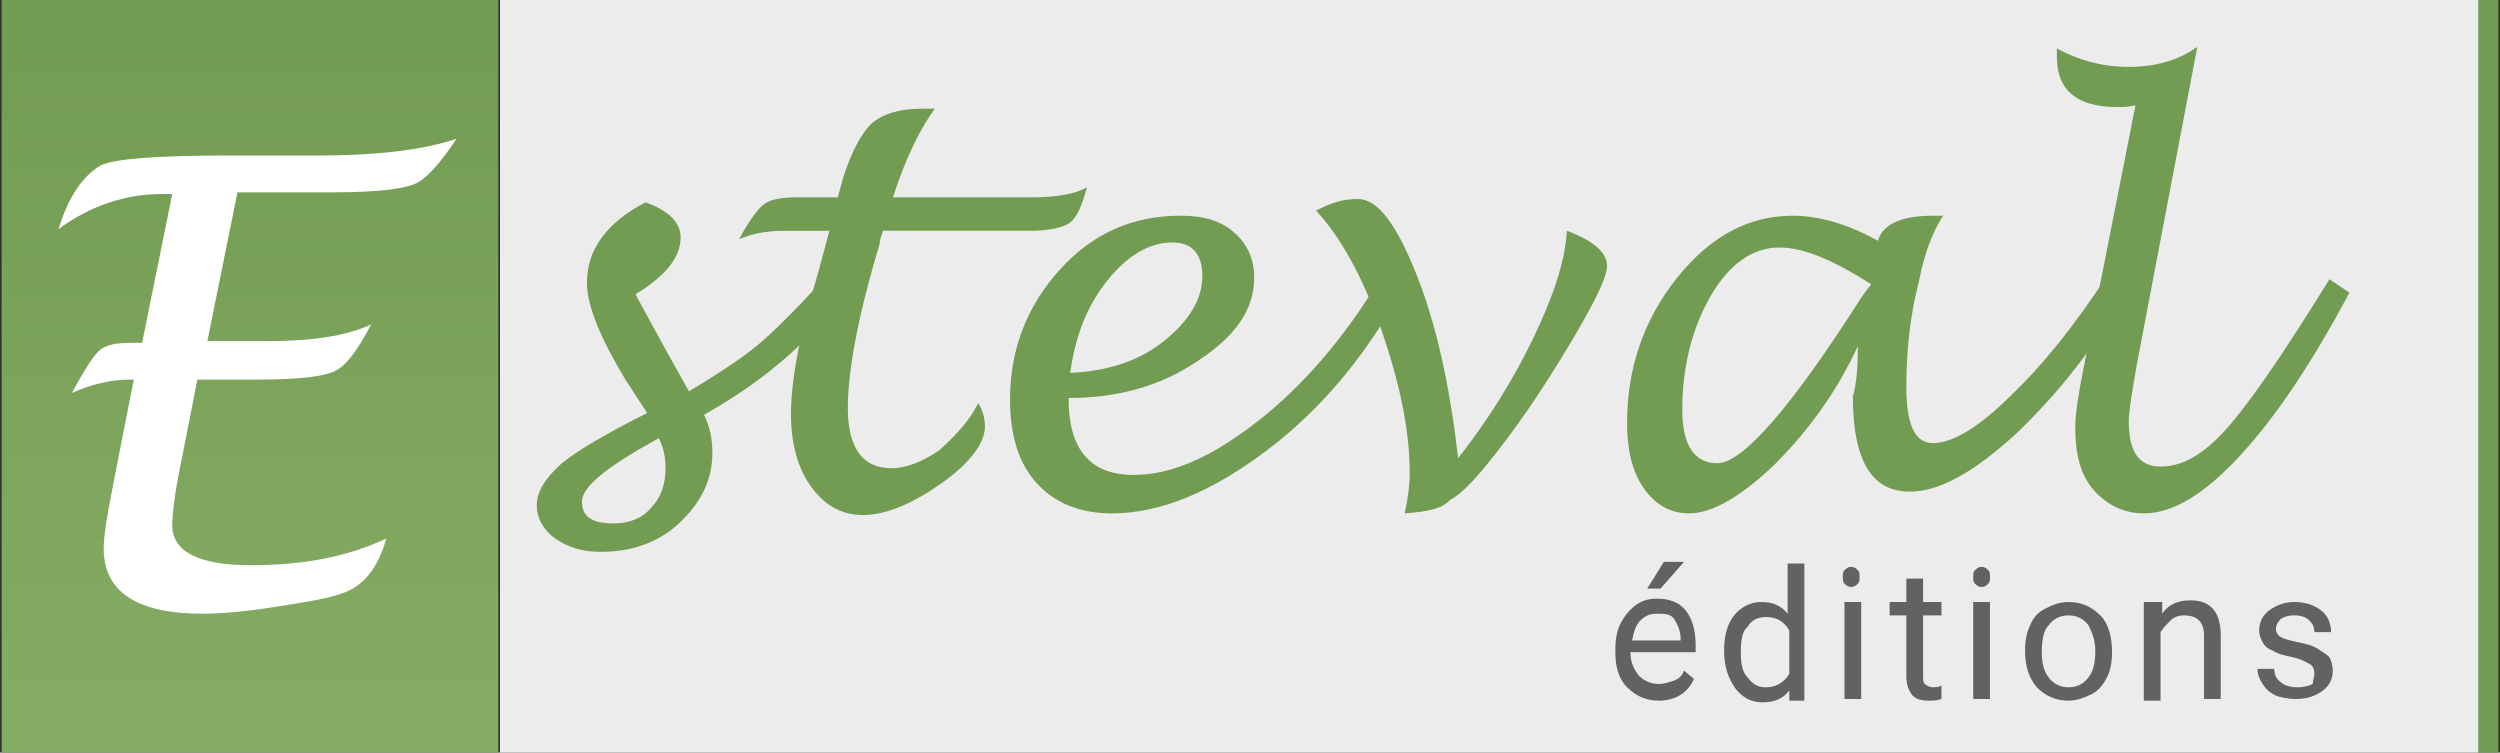 <?xml version="1.0" encoding="utf-8"?>
<!-- Generator: Adobe Illustrator 22.0.1, SVG Export Plug-In . SVG Version: 6.00 Build 0)  -->
<svg version="1.1" id="Calque_1" xmlns="http://www.w3.org/2000/svg" xmlns:xlink="http://www.w3.org/1999/xlink" x="0px" y="0px"
	 viewBox="0 0 149.5 45" style="enable-background:new 0 0 149.5 45;" xml:space="preserve">
<rect x="0" y="0" width="149.5" height="45" fill="#333333" stroke="none"/>
<style type="text/css">
	.st0{fill:#729C52;}
	.st1{fill:#EDECED;}
	.st2{fill:url(#SVGID_1_);}
	.st3{fill:#616264;}
	.st4{fill:#FFFFFF;}
</style>
<g>
	<rect x="148.1" y="0" class="st0" width="1.3" height="45"/>
	<rect x="29.9" y="0" class="st1" width="118.3" height="45"/>
	<linearGradient id="SVGID_1_" gradientUnits="userSpaceOnUse" x1="14.992" y1="-9.094947e-13" x2="14.992" y2="45">
		<stop  offset="0" style="stop-color:#729C52"/>
		<stop  offset="1" style="stop-color:#85AC63"/>
	</linearGradient>
	<rect x="0.1" y="0" class="st2" width="29.7" height="45"/>
	<g>
		<path class="st0" d="M42.1,24.8c0.4,0.8,0.5,1.6,0.5,2.3c0,1.6-0.7,3-2,4.2S37.7,33,35.9,33c-1.1,0-2-0.3-2.7-0.8
			c-0.7-0.5-1.1-1.2-1.1-2c0-0.8,0.5-1.6,1.5-2.5c1-0.8,2.7-1.8,5.1-3l-1.3-2c-1.5-2.5-2.3-4.4-2.3-5.8c0-2,1.2-3.6,3.5-4.8
			c1.4,0.5,2.1,1.2,2.1,2.1c0,1.2-0.9,2.3-2.7,3.4l1.8,3.3l1.4,2.5c2-1.2,3.5-2.2,4.5-3.1s2.3-2.2,3.8-3.9l1.3,0.8
			C48.7,20.2,45.7,22.8,42.1,24.8z M39.4,26.2c-3.1,1.7-4.6,2.9-4.6,3.8c0,0.9,0.6,1.3,1.9,1.3c0.9,0,1.7-0.3,2.2-0.9
			c0.6-0.6,0.9-1.4,0.9-2.4C39.8,27.4,39.7,26.8,39.4,26.2z"/>
		<path class="st0" d="M58.5,24.1c0.3,0.5,0.4,1,0.4,1.4c0,1-0.9,2.2-2.6,3.4c-1.7,1.2-3.3,1.9-4.7,1.9c-1.3,0-2.3-0.6-3.1-1.7
			c-0.8-1.1-1.2-2.6-1.2-4.3c0-2,0.5-4.8,1.6-8.4l0.7-2.6h-2.7c-1.1,0-2,0.2-2.7,0.5c0.6-1.1,1.1-1.8,1.5-2.1c0.4-0.3,1.1-0.4,2-0.4
			h2.4l0.3-1.1c0.5-1.6,1.1-2.7,1.7-3.3c0.7-0.6,1.7-0.9,3-0.9c0.2,0,0.4,0,0.8,0c-0.8,1.1-1.7,2.8-2.5,5.3h8.3
			c1.5,0,2.6-0.2,3.3-0.6c-0.3,1.1-0.6,1.8-1,2.1s-1.2,0.5-2.4,0.5h-8.8c-0.1,0.3-0.2,0.6-0.2,0.8c-1.3,4.3-1.9,7.6-1.9,9.8
			c0,2.4,0.9,3.6,2.6,3.6c0.9,0,1.9-0.4,2.9-1.1C57.3,25.9,58,25.1,58.5,24.1z"/>
		<path class="st0" d="M63.9,23.8c0,3.1,1.3,4.6,3.9,4.6c2.3,0,4.7-1.1,7.4-3.2s5.2-5,7.3-8.5l1.3,0.7c-2.1,3.8-4.7,7-8,9.5
			c-3.3,2.5-6.4,3.8-9.3,3.8c-1.9,0-3.4-0.6-4.5-1.8c-1.1-1.2-1.6-2.9-1.6-5c0-3,1-5.6,3-7.8c2-2.2,4.4-3.2,7.2-3.2
			c1.4,0,2.4,0.3,3.2,1c0.8,0.7,1.2,1.6,1.2,2.7c0,1.9-1.1,3.5-3.4,5C69.4,23.1,66.8,23.8,63.9,23.8z M64,22.3
			c2.2-0.1,4.1-0.7,5.6-1.9s2.3-2.5,2.3-3.9c0-1.3-0.6-2-1.8-2c-1.4,0-2.7,0.8-3.9,2.3S64.3,20.1,64,22.3z"/>
		<path class="st0" d="M84,30.7c0.2-0.9,0.3-1.7,0.3-2.4c0-2.6-0.6-5.4-1.7-8.6c-1.1-3.1-2.4-5.5-3.9-7.1c0.9-0.5,1.7-0.7,2.5-0.7
			c1.2,0,2.3,1.5,3.5,4.5s2,6.7,2.5,11c1.8-2.3,3.3-4.7,4.5-7.2c1.2-2.5,1.9-4.6,2-6.4c1.6,0.6,2.4,1.3,2.4,2.1
			c0,0.7-0.8,2.3-2.3,4.8s-3.1,4.9-4.9,7.1c-0.9,1.1-1.6,1.8-2.2,2.1C86.3,30.4,85.4,30.6,84,30.7z"/>
		<path class="st0" d="M111.1,20.7c-1.3,2.8-3,5.1-5,7.1c-2,1.9-3.7,2.9-5.1,2.9c-1.1,0-2-0.5-2.7-1.5c-0.7-1-1-2.3-1-3.9
			c0-3.3,1-6.2,3-8.7c2-2.5,4.3-3.7,6.9-3.7c1.6,0,3.3,0.5,5.1,1.5c0.3-1,1.4-1.5,3.3-1.5c0.1,0,0.3,0,0.6,0
			c-0.6,0.9-1.1,2.2-1.4,3.7l-0.3,1.3c-0.3,1.5-0.5,3.2-0.5,5.2c0,2.3,0.5,3.4,1.6,3.4c1.1,0,2.7-0.9,4.6-2.8c2-1.9,3.9-4.3,5.8-7.2
			l1.2,0.8c-1.9,3.5-4.2,6.3-6.6,8.6c-2.5,2.3-4.6,3.5-6.4,3.5c-2.3,0-3.4-1.9-3.4-5.7C111,23.1,111.1,22,111.1,20.7z M111.9,17
			c-2.2-1.4-4-2.2-5.5-2.2c-1.6,0-3,1-4.1,2.9s-1.7,4.2-1.7,6.8c0,2.1,0.7,3.2,2.1,3.2c1.5,0,4.4-3.3,8.6-9.9
			C111.3,17.8,111.5,17.5,111.9,17z"/>
		<path class="st0" d="M140.5,17.5c-2.2,4.1-4.3,7.3-6.5,9.7s-4.1,3.5-5.8,3.5c-1.2,0-2.2-0.5-3-1.4c-0.8-0.9-1.1-2.2-1.1-3.7
			c0-0.9,0.2-2.1,0.5-3.6l3.1-15.7c-0.4,0.1-0.8,0.1-1.1,0.1c-2.4,0-3.6-1-3.6-3V2.9c1.3,0.7,2.7,1.1,4.3,1.1s3-0.4,4.1-1.2
			l-3.6,18.9c-0.3,1.7-0.5,2.9-0.5,3.5c0,1.8,0.6,2.7,1.9,2.7c1.3,0,2.5-0.7,3.8-2.1c1.3-1.4,3.4-4.4,6.3-9.1L140.5,17.5z"/>
	</g>
	<g>
		<path class="st3" d="M99.2,41.9c-0.8,0-1.4-0.3-1.9-0.8c-0.5-0.5-0.7-1.2-0.7-2.1v-0.2c0-0.6,0.1-1.1,0.3-1.5s0.5-0.8,0.9-1.1
			s0.8-0.4,1.3-0.4c0.7,0,1.3,0.2,1.7,0.7c0.4,0.5,0.6,1.2,0.6,2.1v0.4h-3.9c0,0.6,0.2,1,0.5,1.4c0.3,0.3,0.7,0.5,1.2,0.5
			c0.3,0,0.6-0.1,0.9-0.2s0.5-0.3,0.6-0.6l0.6,0.5C100.9,41.5,100.1,41.9,99.2,41.9z M99.1,36.7c-0.4,0-0.7,0.1-1,0.4
			c-0.3,0.3-0.4,0.7-0.5,1.2h2.9v-0.1c0-0.5-0.2-0.9-0.4-1.2S99.5,36.7,99.1,36.7z M99.5,33.6h1.2l-1.4,1.6l-0.8,0L99.5,33.6z"/>
		<path class="st3" d="M103.1,38.9c0-0.9,0.2-1.6,0.6-2.1c0.4-0.5,1-0.8,1.6-0.8c0.7,0,1.2,0.2,1.6,0.7v-3h1v8.2H107l0-0.6
			c-0.4,0.5-0.9,0.7-1.6,0.7c-0.7,0-1.2-0.3-1.6-0.8C103.3,40.5,103.1,39.8,103.1,38.9L103.1,38.9z M104.1,39c0,0.7,0.1,1.2,0.4,1.5
			c0.3,0.4,0.6,0.6,1.1,0.6c0.6,0,1.1-0.3,1.4-0.8v-2.6c-0.3-0.5-0.7-0.8-1.4-0.8c-0.5,0-0.9,0.2-1.1,0.6
			C104.2,37.7,104.1,38.3,104.1,39z"/>
		<path class="st3" d="M110.2,34.5c0-0.2,0-0.3,0.1-0.4c0.1-0.1,0.2-0.2,0.4-0.2s0.3,0.1,0.4,0.2c0.1,0.1,0.1,0.2,0.1,0.4
			c0,0.2,0,0.3-0.1,0.4s-0.2,0.2-0.4,0.2s-0.3-0.1-0.4-0.2S110.2,34.7,110.2,34.5z M111.3,41.8h-1V36h1V41.8z"/>
		<path class="st3" d="M115,34.7V36h1.1v0.8H115v3.6c0,0.2,0,0.4,0.1,0.5s0.3,0.2,0.5,0.2c0.1,0,0.3,0,0.5-0.1v0.8
			c-0.3,0.1-0.5,0.1-0.8,0.1c-0.4,0-0.8-0.1-1-0.4c-0.2-0.3-0.3-0.6-0.3-1.1v-3.6h-1V36h1v-1.4H115z"/>
		<path class="st3" d="M118,34.5c0-0.2,0-0.3,0.1-0.4c0.1-0.1,0.2-0.2,0.4-0.2s0.3,0.1,0.4,0.2c0.1,0.1,0.1,0.2,0.1,0.4
			c0,0.2,0,0.3-0.1,0.4s-0.2,0.2-0.4,0.2s-0.3-0.1-0.4-0.2S118,34.7,118,34.5z M119,41.8h-1V36h1V41.8z"/>
		<path class="st3" d="M121.1,38.9c0-0.6,0.1-1.1,0.3-1.5c0.2-0.5,0.5-0.8,0.9-1c0.4-0.2,0.8-0.4,1.4-0.4c0.8,0,1.4,0.3,1.9,0.8
			c0.5,0.5,0.7,1.3,0.7,2.2V39c0,0.6-0.1,1.1-0.3,1.5c-0.2,0.4-0.5,0.8-0.9,1s-0.9,0.4-1.4,0.4c-0.8,0-1.4-0.3-1.9-0.8
			C121.3,40.5,121.1,39.8,121.1,38.9L121.1,38.9z M122.1,39c0,0.6,0.1,1.1,0.4,1.5c0.3,0.4,0.7,0.6,1.2,0.6c0.5,0,0.9-0.2,1.2-0.6
			s0.4-0.9,0.4-1.6c0-0.6-0.2-1.1-0.4-1.5c-0.3-0.4-0.7-0.6-1.2-0.6c-0.5,0-0.9,0.2-1.2,0.6C122.2,37.7,122.1,38.3,122.1,39z"/>
		<path class="st3" d="M129.3,36l0,0.7c0.4-0.6,1-0.8,1.7-0.8c1.2,0,1.8,0.7,1.8,2.1v3.8h-1V38c0-0.4-0.1-0.7-0.3-0.9
			c-0.2-0.2-0.5-0.3-0.9-0.3c-0.3,0-0.6,0.1-0.8,0.3c-0.2,0.2-0.4,0.4-0.6,0.7v4.1h-1V36H129.3z"/>
		<path class="st3" d="M138.4,40.3c0-0.3-0.1-0.5-0.3-0.6c-0.2-0.1-0.5-0.3-1-0.4c-0.5-0.1-0.9-0.2-1.2-0.4
			c-0.3-0.1-0.5-0.3-0.6-0.5c-0.1-0.2-0.2-0.4-0.2-0.7c0-0.5,0.2-0.9,0.6-1.2c0.4-0.3,0.9-0.5,1.5-0.5c0.7,0,1.2,0.2,1.6,0.5
			c0.4,0.3,0.6,0.8,0.6,1.3h-1c0-0.3-0.1-0.5-0.3-0.7c-0.2-0.2-0.5-0.3-0.9-0.3c-0.4,0-0.6,0.1-0.8,0.2c-0.2,0.2-0.3,0.4-0.3,0.6
			c0,0.2,0.1,0.4,0.3,0.5c0.2,0.1,0.5,0.2,1,0.3c0.5,0.1,0.9,0.2,1.2,0.4s0.5,0.3,0.7,0.5c0.1,0.2,0.2,0.5,0.2,0.8
			c0,0.5-0.2,0.9-0.6,1.2c-0.4,0.3-0.9,0.5-1.6,0.5c-0.5,0-0.9-0.1-1.2-0.2c-0.4-0.2-0.6-0.4-0.8-0.7s-0.3-0.6-0.3-0.9h1
			c0,0.3,0.1,0.6,0.4,0.8c0.2,0.2,0.6,0.3,1,0.3c0.4,0,0.7-0.1,0.9-0.2C138.3,40.7,138.4,40.5,138.4,40.3z"/>
	</g>
	<g>
		<path class="st4" d="M11.8,22.7l-0.9,4.6c-0.4,1.9-0.6,3.3-0.6,4.1c0,1.6,1.6,2.4,4.7,2.4c3.1,0,5.8-0.5,8.1-1.6
			c-0.5,1.8-1.4,2.9-2.7,3.3c-0.8,0.3-2.1,0.5-4,0.8c-1.9,0.3-3.3,0.4-4.3,0.4c-3.9,0-5.9-1.3-5.9-3.9c0-0.7,0.2-2,0.6-4L8,22.7H7.8
			c-1.2,0-2.4,0.3-3.5,0.8c0.7-1.3,1.2-2.1,1.6-2.5c0.4-0.4,1.1-0.5,2-0.5h0.6l1.8-8.9H9.7c-2.2,0-4.3,0.7-6.2,2.1
			C4.1,11.7,5,10.5,6,9.9c0.8-0.4,3.3-0.6,7.6-0.6H19c3.4,0,6.2-0.3,8.3-1c-1,1.5-1.8,2.4-2.5,2.7c-0.7,0.3-2.3,0.5-4.8,0.5h-5.8
			l-1.8,8.9H16c2.6,0,4.7-0.3,6.2-1c-0.8,1.5-1.5,2.5-2.2,2.8c-0.6,0.3-2.1,0.5-4.5,0.5H11.8z"/>
	</g>
</g>
<g>
</g>
<g>
</g>
<g>
</g>
<g>
</g>
<g>
</g>
<g>
</g>
<g>
</g>
<g>
</g>
<g>
</g>
<g>
</g>
<g>
</g>
<g>
</g>
<g>
</g>
<g>
</g>
<g>
</g>
</svg>
